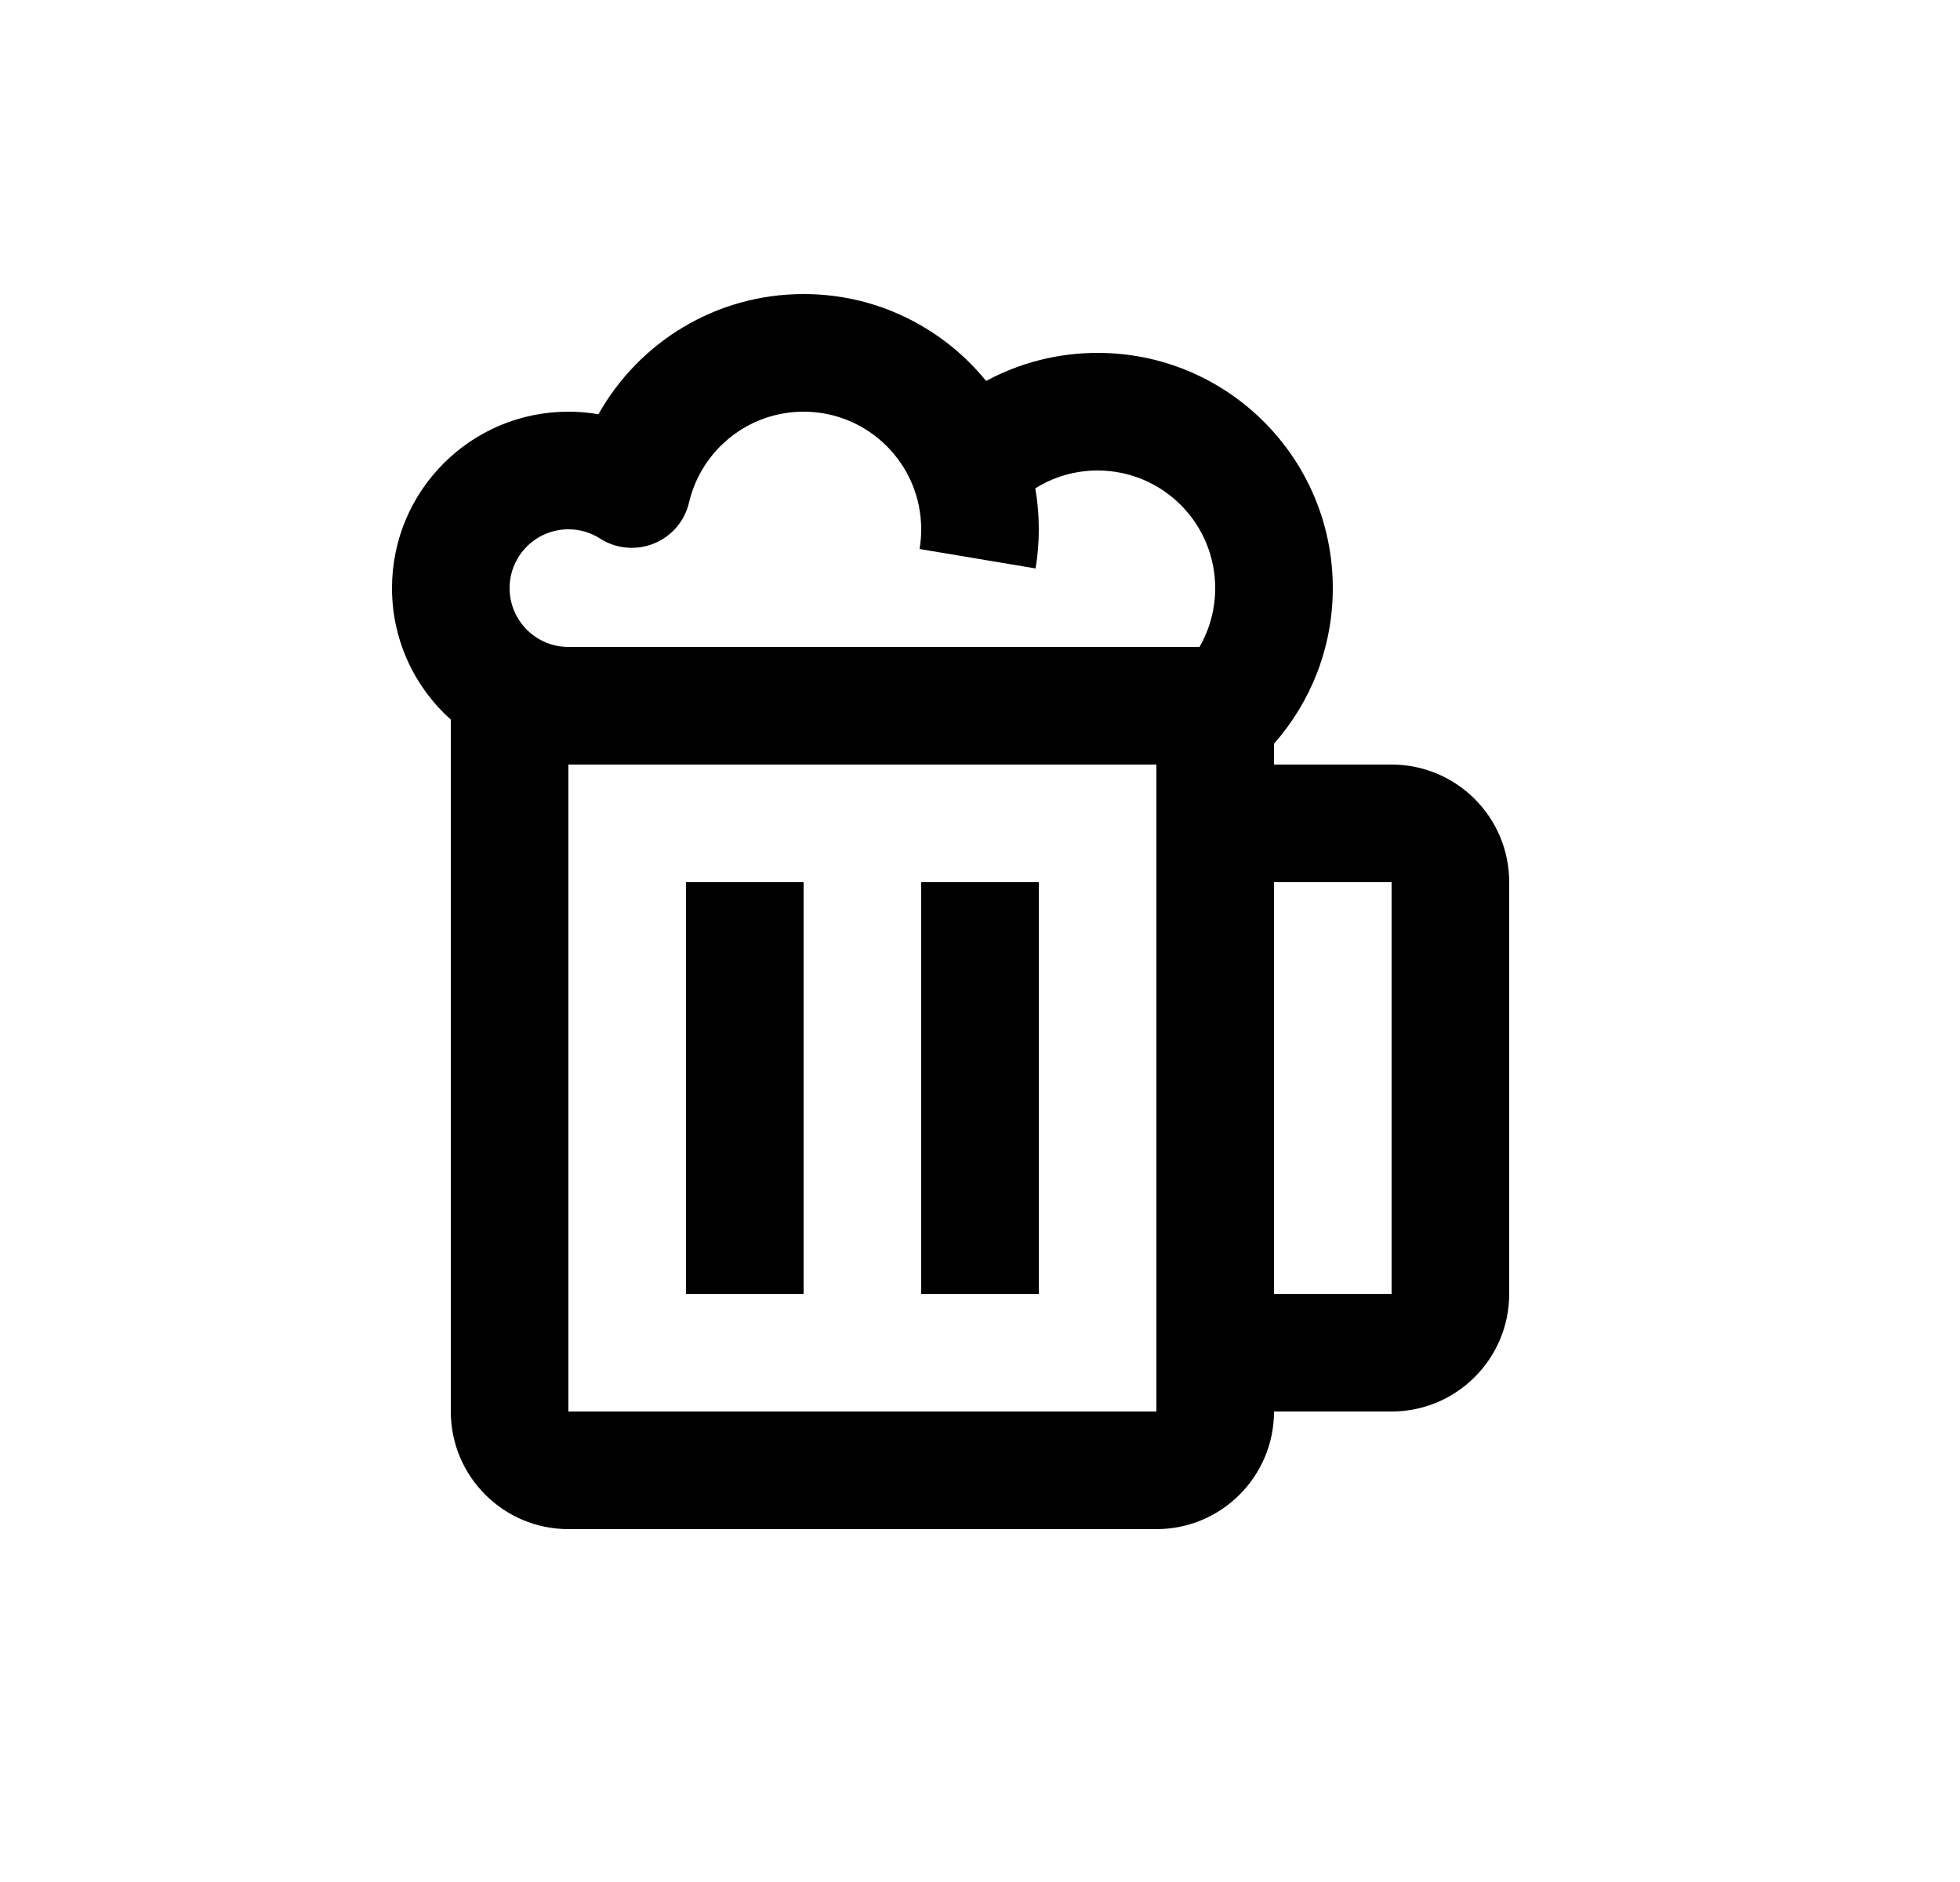 <svg width="25" height="24" viewBox="0 0 25 24" fill="none" xmlns="http://www.w3.org/2000/svg">
<path d="M10.25 5.25C11.079 5.25 11.75 5.922 11.75 6.75C11.75 6.836 11.743 6.92 11.729 7.001L13.209 7.249C13.236 7.086 13.25 6.92 13.25 6.75C13.25 6.572 13.235 6.397 13.205 6.228C13.435 6.083 13.708 6 14 6C14.829 6 15.5 6.672 15.5 7.5C15.5 7.773 15.427 8.029 15.3 8.25H7.25C6.836 8.25 6.5 7.914 6.5 7.5C6.5 7.086 6.836 6.75 7.25 6.75C7.4 6.75 7.538 6.793 7.654 6.868C7.859 6.999 8.115 7.023 8.341 6.931C8.567 6.84 8.734 6.644 8.789 6.407C8.944 5.744 9.54 5.25 10.25 5.25ZM11.387 3.973C11.037 3.829 10.653 3.75 10.25 3.75C9.126 3.75 8.147 4.368 7.633 5.283C7.508 5.261 7.38 5.25 7.25 5.25C6.007 5.25 5 6.257 5 7.5C5 8.166 5.29 8.765 5.75 9.177V18C5.75 18.828 6.422 19.5 7.25 19.5H14.75C15.579 19.5 16.25 18.828 16.25 18H17.75C18.578 18 19.25 17.328 19.25 16.5V11.25C19.25 10.422 18.578 9.75 17.75 9.75H16.25V9.484C16.716 8.956 17 8.261 17 7.5C17 5.843 15.657 4.5 14 4.5C13.486 4.5 13.001 4.63 12.578 4.858C12.264 4.472 11.855 4.165 11.387 3.973ZM16.25 11.25H17.75V16.5H16.25V11.25ZM14.75 9.75V10.5V17.25V18H7.25V9.75H14.75ZM8.75 11.25V16.5H10.25V11.25H8.75ZM13.25 11.25V16.5H11.75V11.25H13.25Z" fill="#0A0D14" style="fill:#0A0D14;fill:color(display-p3 0.039 0.051 0.078);fill-opacity:1;"/>
</svg>
